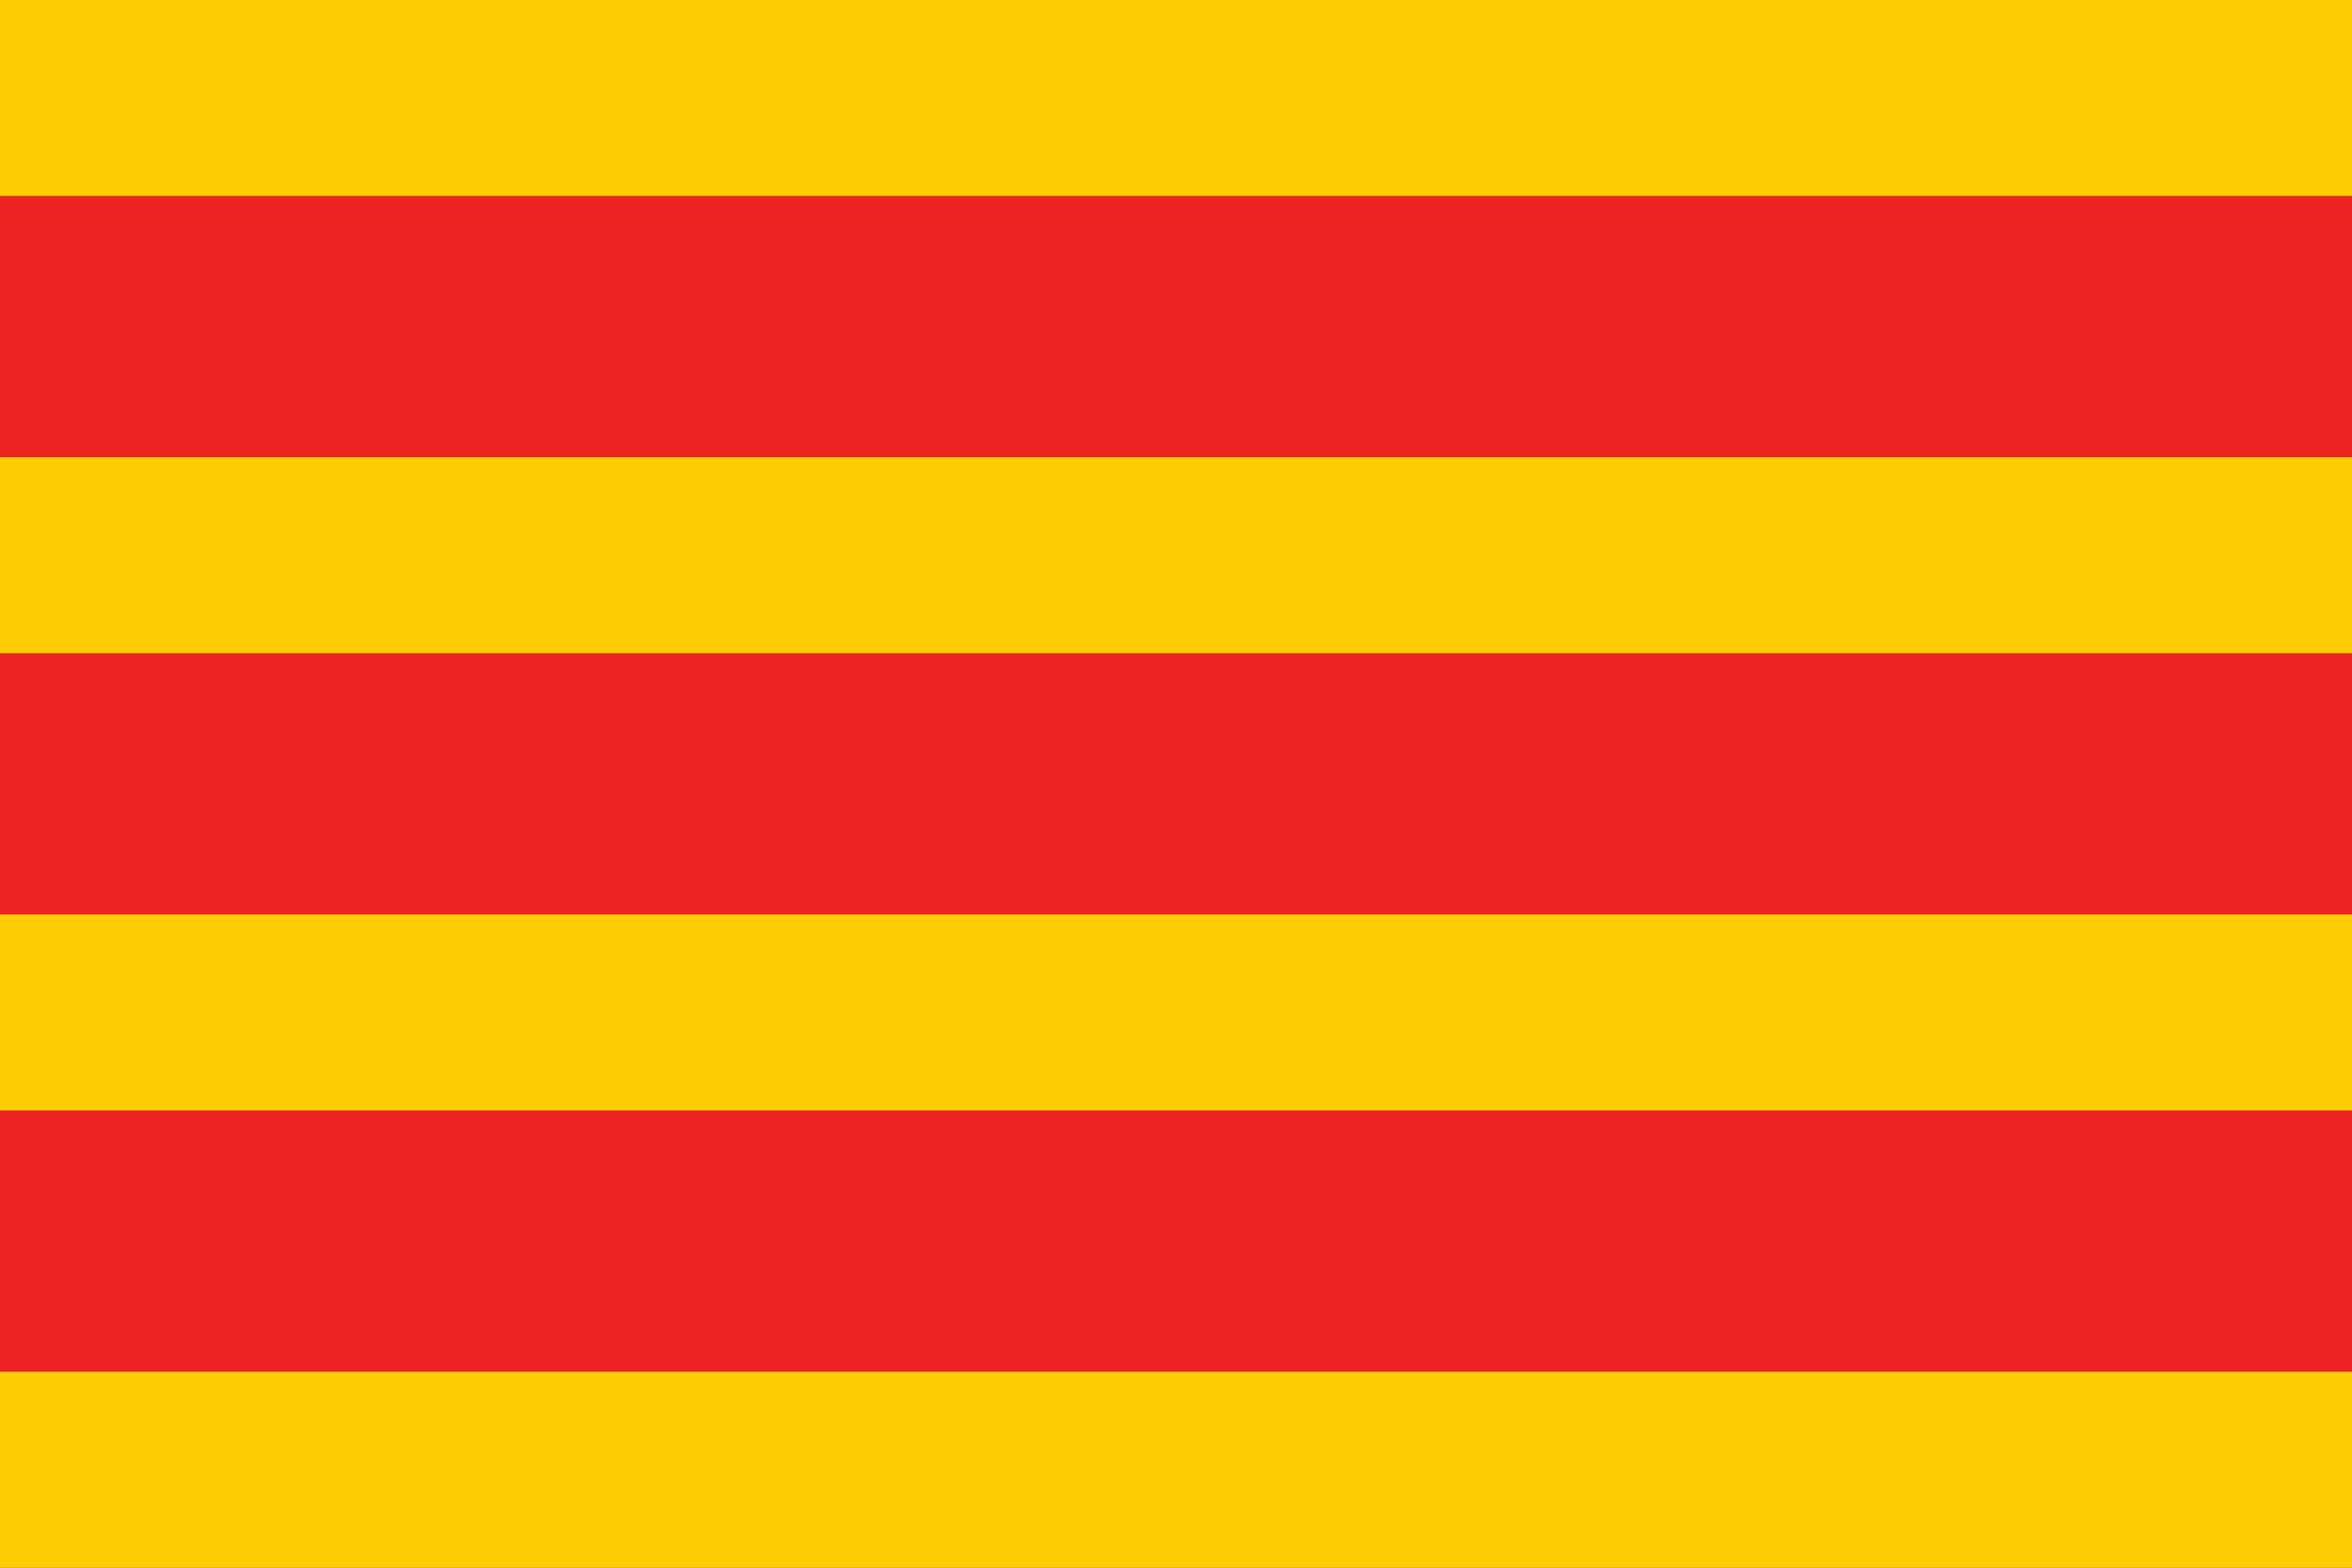 <?xml version="1.0" encoding="utf-8"?>
<!-- Generator: Adobe Illustrator 25.0.1, SVG Export Plug-In . SVG Version: 6.00 Build 0)  -->
<svg version="1.1" id="Layer_1" xmlns="http://www.w3.org/2000/svg" xmlns:xlink="http://www.w3.org/1999/xlink" x="0px" y="0px"
	 viewBox="0 0 525 350" style="enable-background:new 0 0 525 350;" xml:space="preserve">
<style type="text/css">
	.st0{fill:#ED2224;}
	.st1{fill:#FECD06;}
</style>
<g id="Spain">
	<rect class="st0" width="525" height="350"/>
	<rect class="st1" width="525" height="43.75"/>
	<rect y="204.167" class="st1" width="525" height="43.75"/>
	<rect y="102.083" class="st1" width="525" height="43.75"/>
	<rect y="306.25" class="st1" width="525" height="43.75"/>
</g>
</svg>

